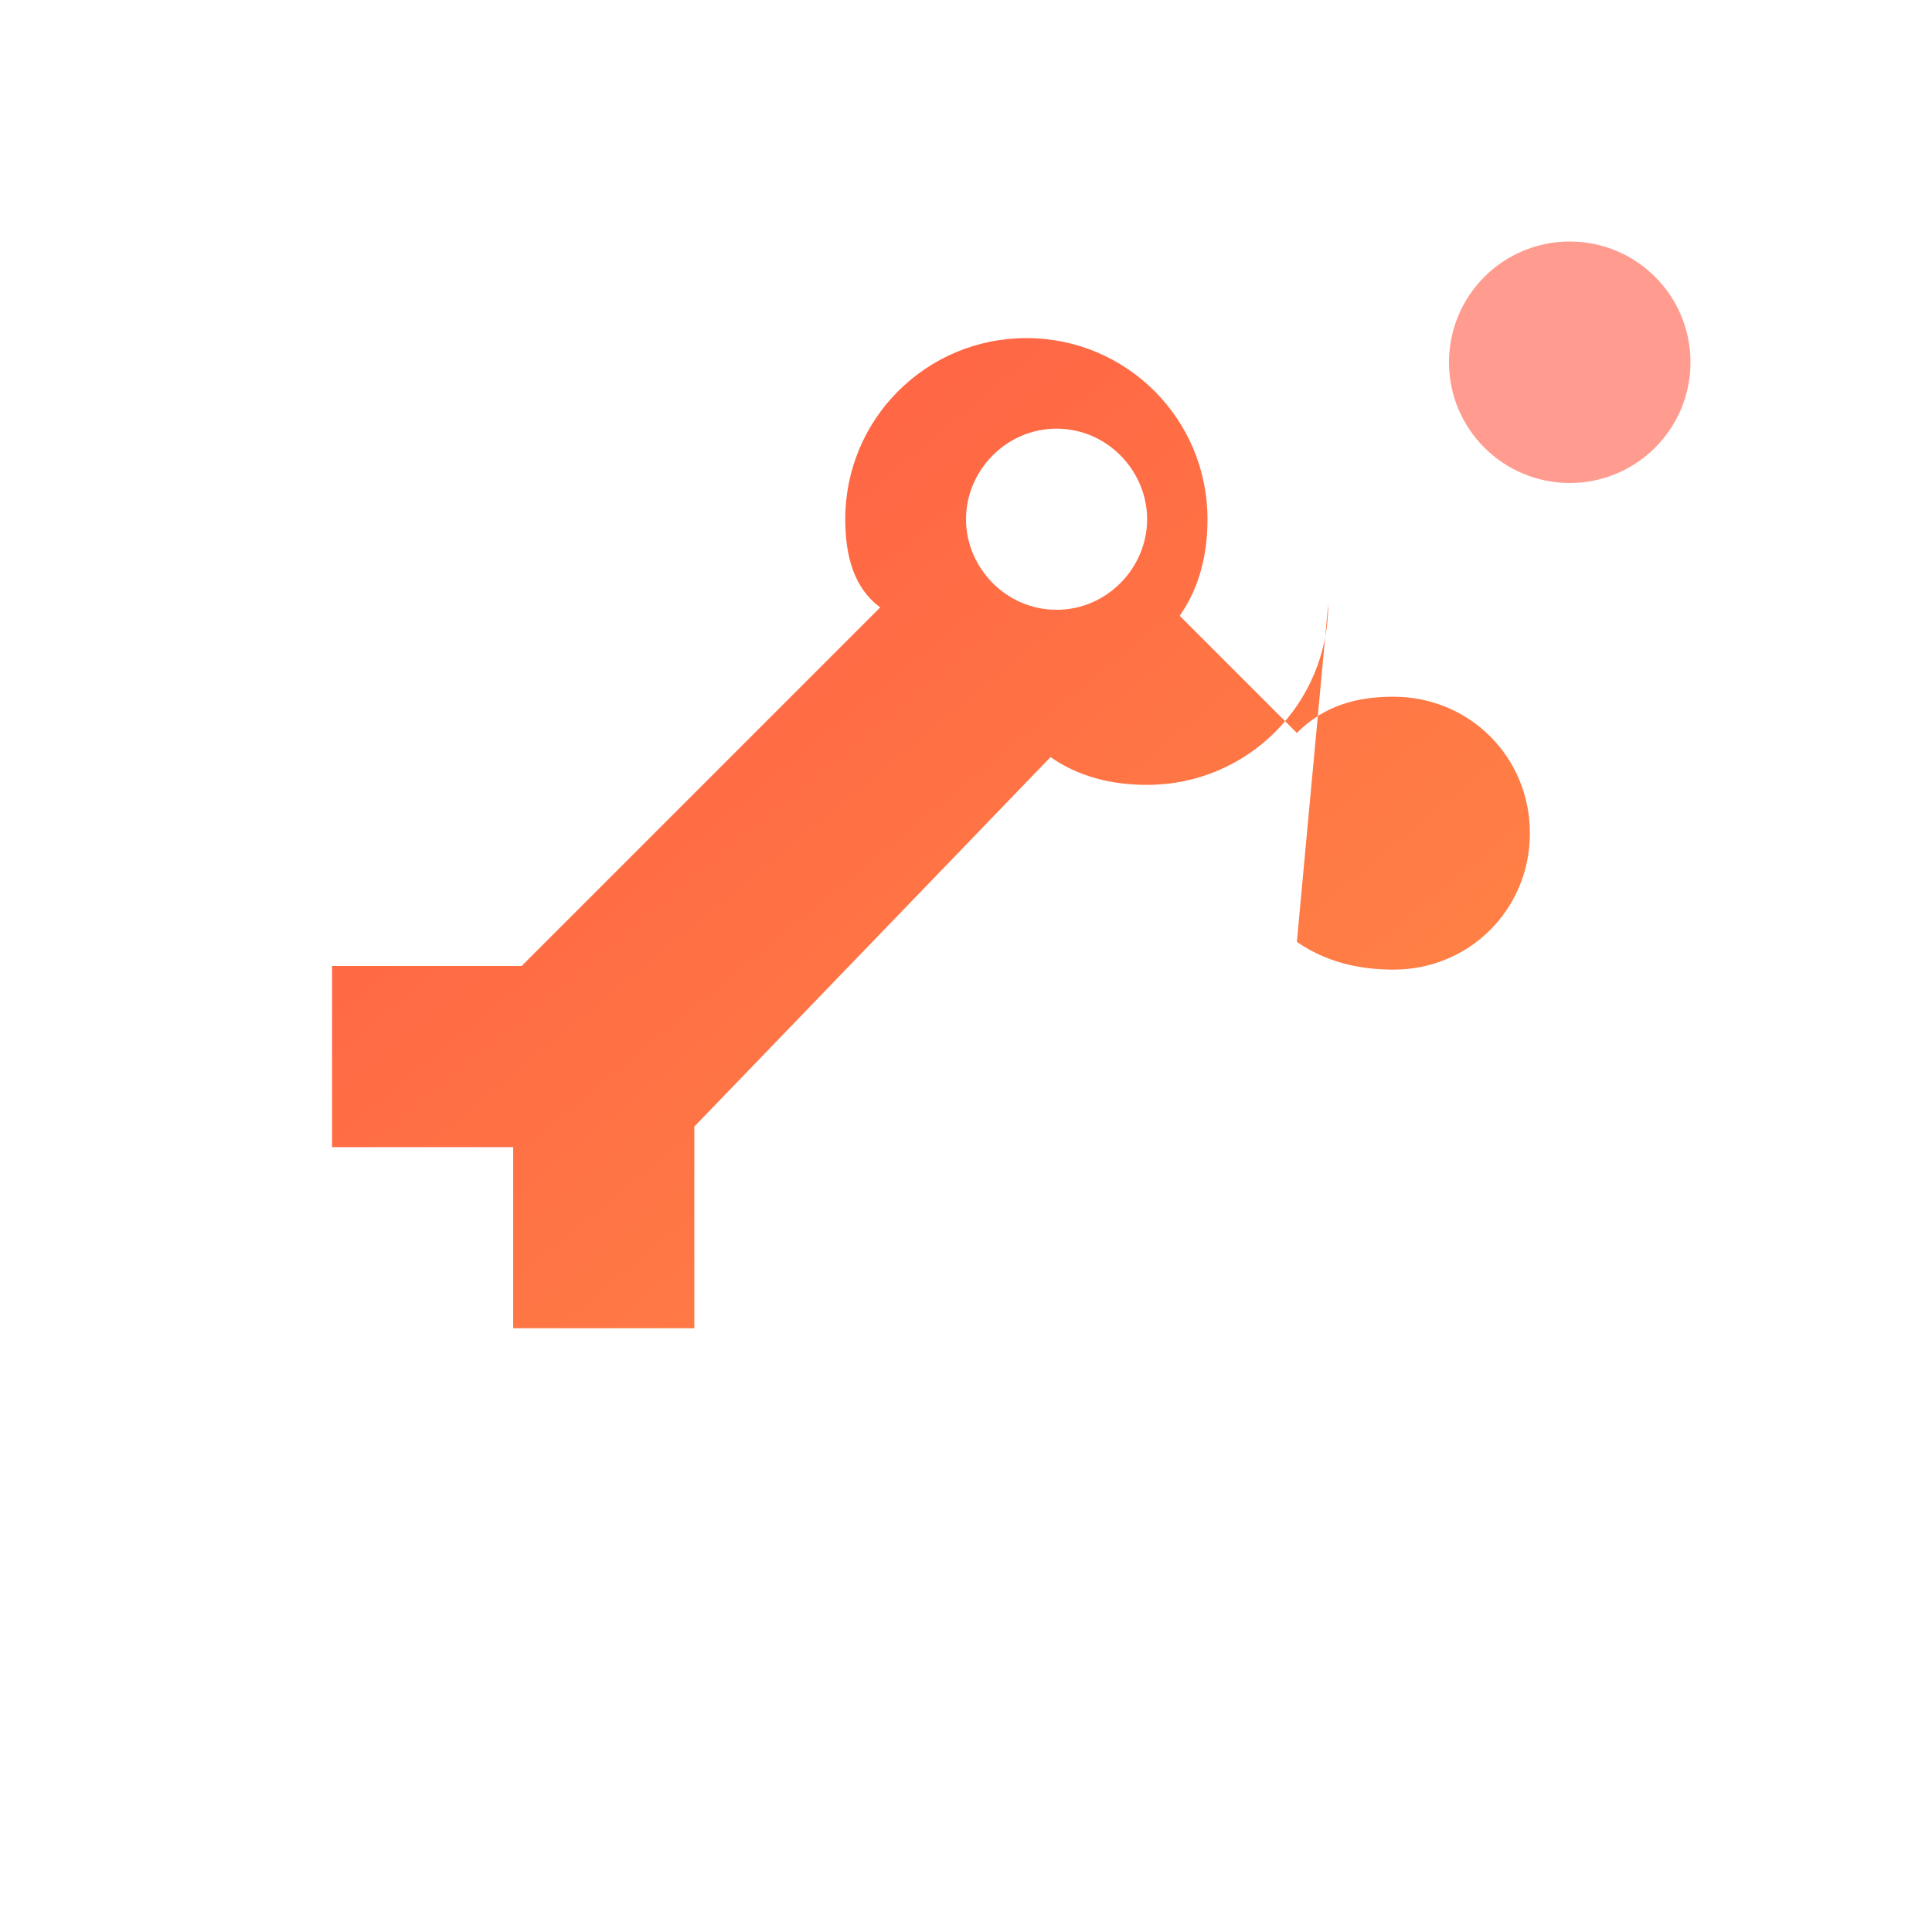 <svg xmlns="http://www.w3.org/2000/svg" width="16" height="16" viewBox="0 0 16 16">
  <defs>
    <linearGradient id="gradient" x1="0%" y1="0%" x2="100%" y2="100%">
      <stop offset="0%" stop-color="#FF5A45" />
      <stop offset="100%" stop-color="#FF8A45" />
    </linearGradient>
    <filter id="shadow" x="-20%" y="-20%" width="140%" height="140%">
      <feDropShadow dx="0.5" dy="0.5" stdDeviation="0.5" flood-color="rgba(0,0,0,0.3)"/>
    </filter>
    <style>
      @keyframes float {
        0% { transform: translateY(0px); }
        50% { transform: translateY(-1px); }
        100% { transform: translateY(0px); }
      }
      @keyframes pulse {
        0% { transform: scale(1); opacity: 0.6; }
        50% { transform: scale(1.2); opacity: 0.8; }
        100% { transform: scale(1); opacity: 0.6; }
      }
      .key-icon { animation: float 2s ease-in-out infinite; }
      .sparkle { animation: pulse 1.5s ease-in-out infinite; }
    </style>
  </defs>
  <rect width="16" height="16" fill="#FFFFFF" rx="5" ry="5" filter="url(#shadow)" />
  <g class="key-icon" transform="translate(3, 3)">
    <path d="M8,2c0,0.83-0.67,1.5-1.5,1.5c-0.3,0-0.57-0.07-0.8-0.23L2.75,6.33V8H1.25V6.5h-1.5V5h1.57l2.97-2.97
      C4.07,1.87,4,1.6,4,1.3c0-0.83,0.67-1.5,1.5-1.5S7,0.47,7,1.3c0,0.3-0.07,0.57-0.23,0.8l0.97,0.97c0.23-0.23,0.5-0.3,0.8-0.3
      c0.63,0,1.13,0.5,1.13,1.13s-0.5,1.13-1.13,1.13c-0.3,0-0.57-0.07-0.8-0.23L8,2z M6.5,1.3c0-0.4-0.33-0.75-0.75-0.75
      S5,0.9,5,1.3s0.33,0.75,0.75,0.75S6.5,1.7,6.5,1.3z" fill="url(#gradient)" filter="url(#shadow)" />
  </g>
  <circle class="sparkle" cx="13" cy="3" r="1" fill="#FF5A45" opacity="0.6" />
</svg>